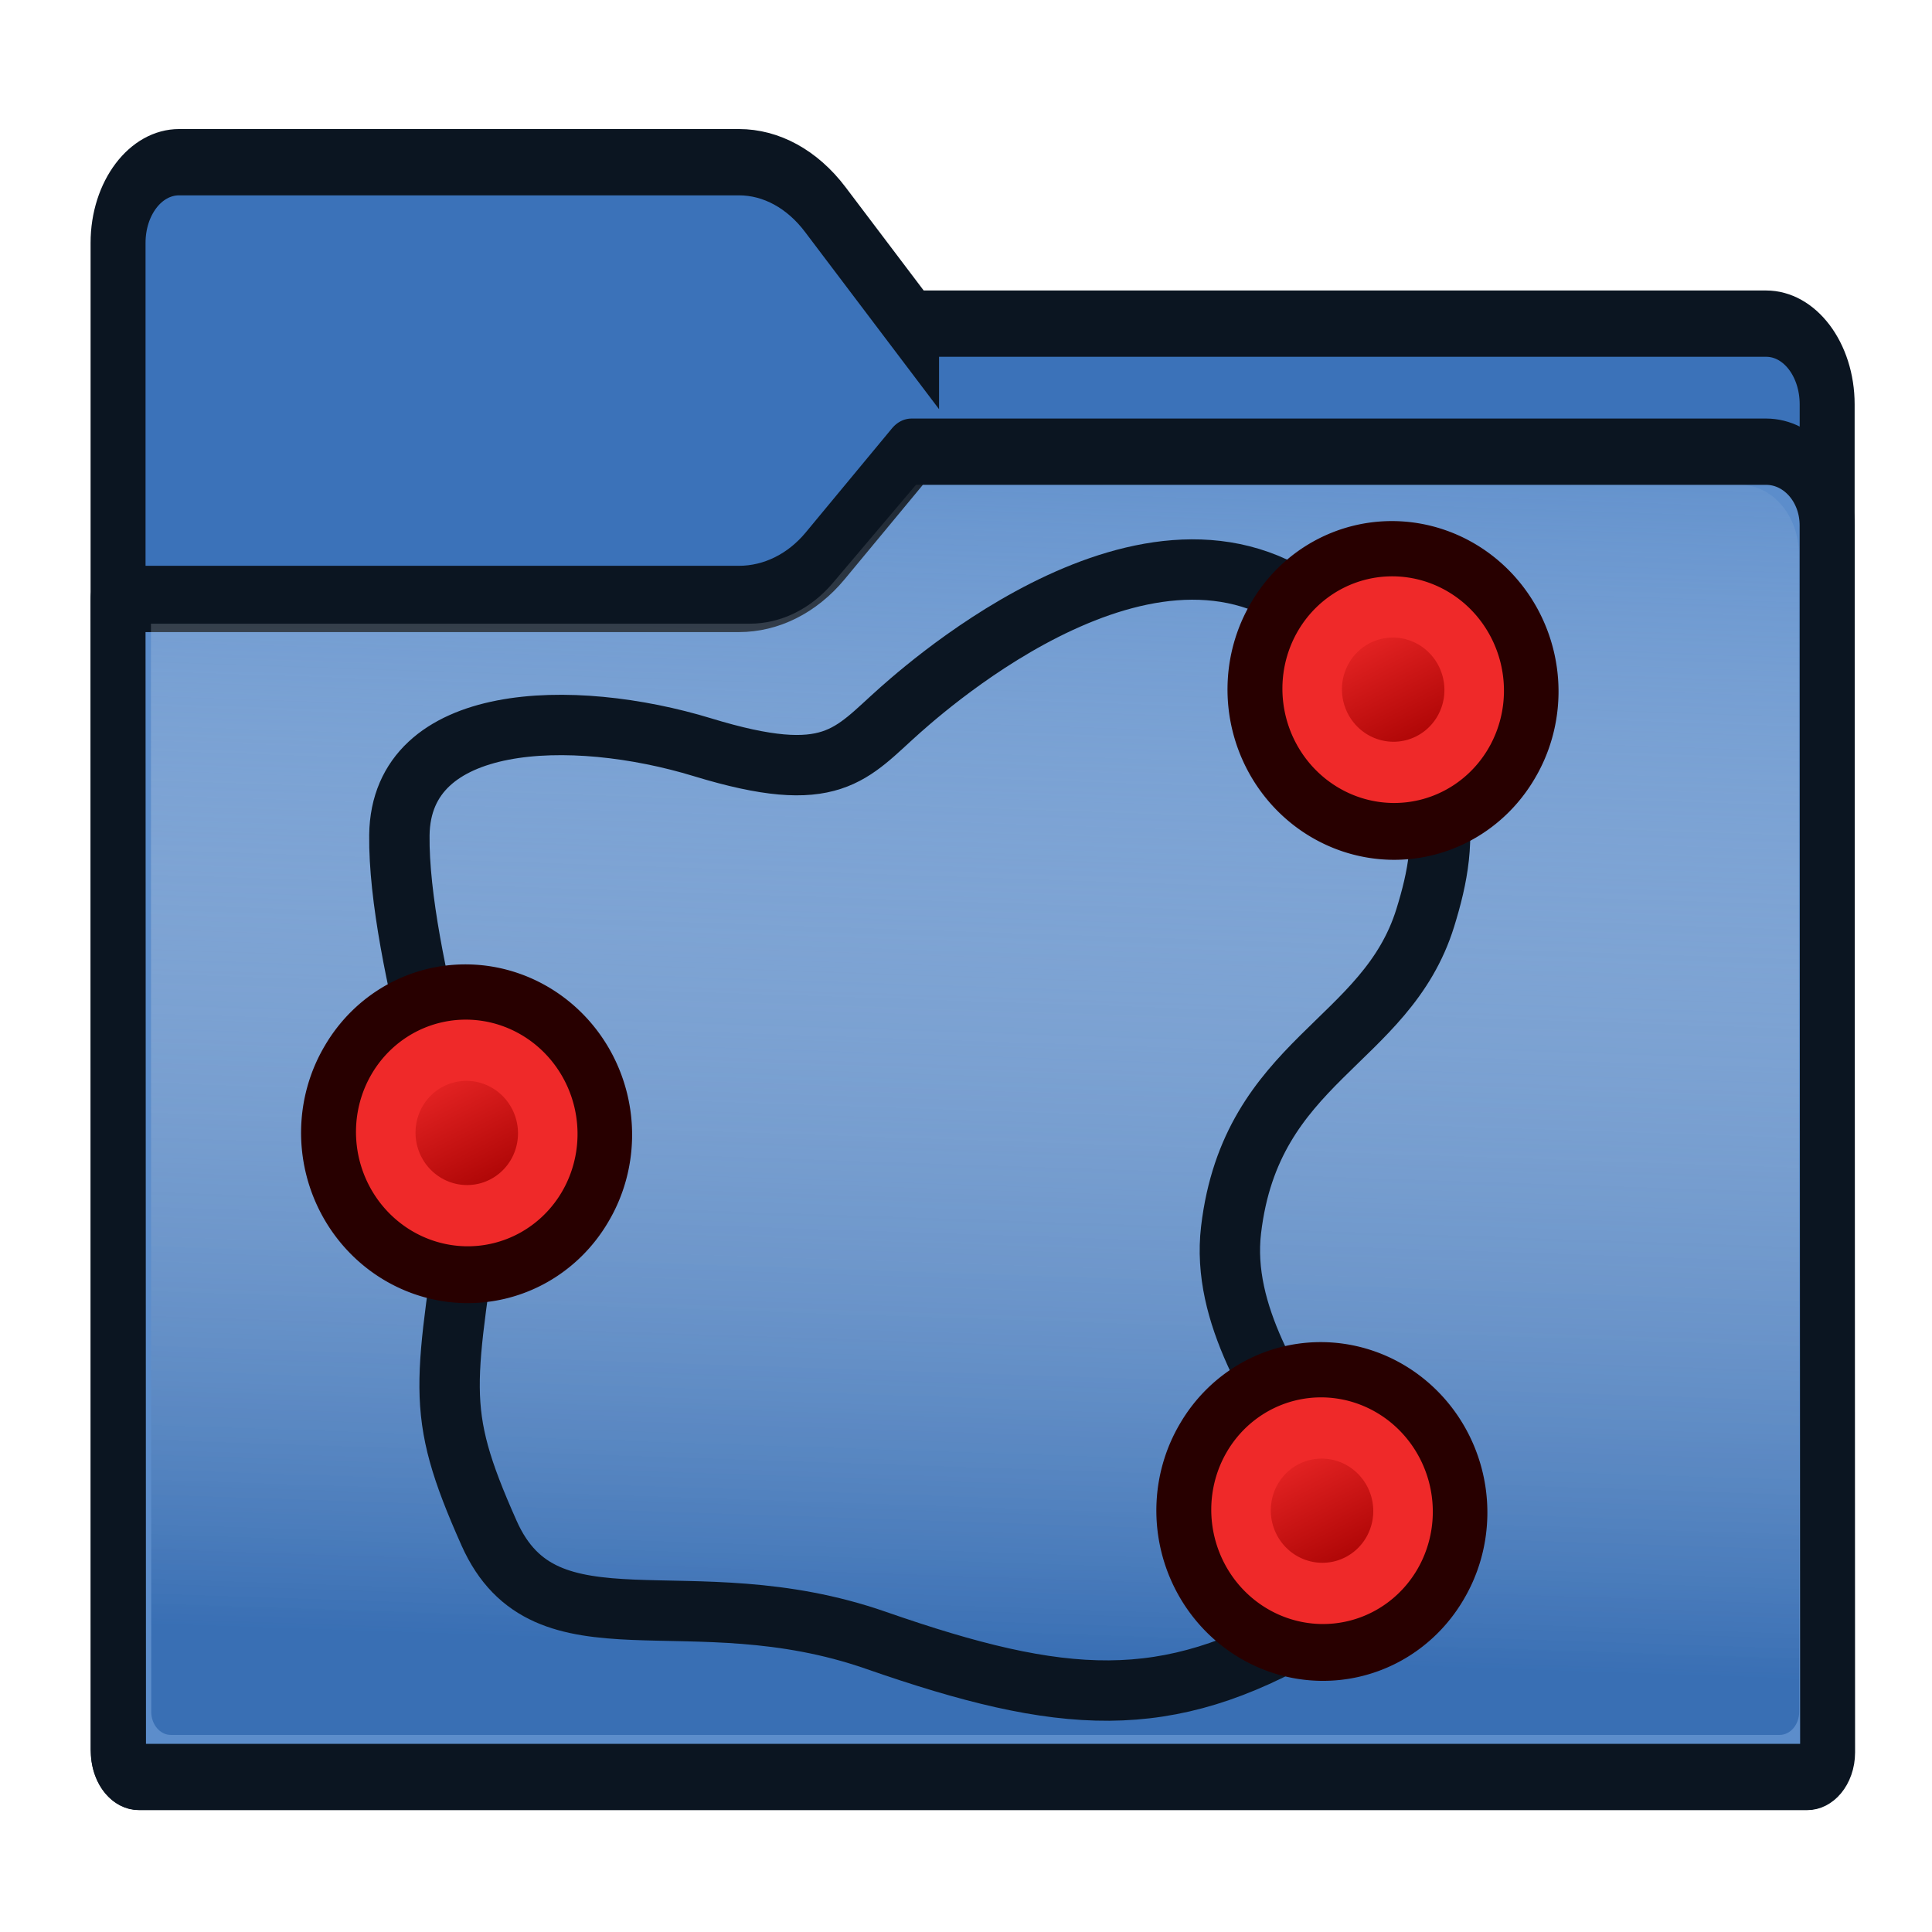 <?xml version="1.0" encoding="UTF-8" standalone="no"?>
<!-- Created with Inkscape (http://www.inkscape.org/) -->

<svg
   xmlns:dc="http://purl.org/dc/elements/1.1/"
   xmlns:cc="http://creativecommons.org/ns#"
   xmlns:rdf="http://www.w3.org/1999/02/22-rdf-syntax-ns#"
   xmlns:svg="http://www.w3.org/2000/svg"
   xmlns="http://www.w3.org/2000/svg"
   xmlns:xlink="http://www.w3.org/1999/xlink"
   xmlns:sodipodi="http://sodipodi.sourceforge.net/DTD/sodipodi-0.dtd"
   xmlns:inkscape="http://www.inkscape.org/namespaces/inkscape"
   id="svg97"
   height="64"
   width="64"
   version="1.0"
   inkscape:version="0.91 r13725"
   sodipodi:docname="PartDesign_GroupMisc.svg">
  <sodipodi:namedview
     pagecolor="#ffffff"
     bordercolor="#666666"
     borderopacity="1"
     objecttolerance="10"
     gridtolerance="10"
     guidetolerance="10"
     inkscape:pageopacity="0"
     inkscape:pageshadow="2"
     inkscape:window-width="1301"
     inkscape:window-height="744"
     id="namedview55"
     showgrid="false"
     inkscape:zoom="4.9166667"
     inkscape:cx="30.211552"
     inkscape:cy="26.195799"
     inkscape:window-x="65"
     inkscape:window-y="24"
     inkscape:window-maximized="1"
     inkscape:current-layer="svg97" />
  <defs
     id="defs3">
    <radialGradient
       id="radialGradient6719"
       xlink:href="#linearGradient5060"
       gradientUnits="userSpaceOnUse"
       cy="486.65"
       cx="605.71"
       gradientTransform="matrix(-2.774,0,0,1.97,112.76,-872.89)"
       r="117.14" />
    <linearGradient
       id="linearGradient5060">
      <stop
         id="stop5062"
         offset="0" />
      <stop
         id="stop5064"
         stop-opacity="0"
         offset="1" />
    </linearGradient>
    <radialGradient
       id="radialGradient6717"
       xlink:href="#linearGradient5060"
       gradientUnits="userSpaceOnUse"
       cy="486.65"
       cx="605.71"
       gradientTransform="matrix(2.774,0,0,1.97,-1891.6,-872.89)"
       r="117.14" />
    <linearGradient
       id="linearGradient6715"
       y2="609.51"
       gradientUnits="userSpaceOnUse"
       x2="302.86"
       gradientTransform="matrix(2.774,0,0,1.97,-1892.2,-872.89)"
       y1="366.65"
       x1="302.86">
      <stop
         id="stop5050"
         stop-opacity="0"
         offset="0" />
      <stop
         id="stop5056"
         offset=".5" />
      <stop
         id="stop5052"
         stop-opacity="0"
         offset="1" />
    </linearGradient>
    <radialGradient
       id="radialGradient238"
       gradientUnits="userSpaceOnUse"
       cy="37.518"
       cx="20.706"
       gradientTransform="matrix(1.055,-0.027,0.178,1.191,-3.572,-7.125)"
       r="30.905">
      <stop
         id="stop1790"
         stop-color="#202020"
         offset="0" />
      <stop
         id="stop1791"
         stop-color="#b9b9b9"
         offset="1" />
    </radialGradient>
    <linearGradient
       id="linearGradient491"
       y2="66.834"
       gradientUnits="userSpaceOnUse"
       x2="9.898"
       gradientTransform="matrix(1.517,0,0,0.709,-0.88,-1.318)"
       y1="13.773"
       x1="6.23">
      <stop
         id="stop3984"
         stop-color="#fff"
         stop-opacity=".876"
         offset="0" />
      <stop
         id="stop3985"
         stop-color="#fffffe"
         stop-opacity="0"
         offset="1" />
    </linearGradient>
    <linearGradient
       id="linearGradient322"
       y2="46.689"
       gradientUnits="userSpaceOnUse"
       x2="12.854"
       gradientTransform="matrix(1.317,0,0,0.816,-0.88,-1.318)"
       y1="32.567"
       x1="13.036">
      <stop
         id="stop320"
         stop-color="#fff"
         offset="0" />
      <stop
         id="stop321"
         stop-color="#fff"
         stop-opacity="0"
         offset="1" />
    </linearGradient>
    <linearGradient
       id="linearGradient3104"
       y2="6.18"
       gradientUnits="userSpaceOnUse"
       x2="15.515"
       y1="31.368"
       x1="18.113">
      <stop
         id="stop3098"
         stop-color="#424242"
         offset="0" />
      <stop
         id="stop3100"
         stop-color="#777"
         offset="1" />
    </linearGradient>
    <linearGradient
       id="linearGradient9772"
       y2="32.05"
       gradientUnits="userSpaceOnUse"
       x2="22.065"
       y1="36.988"
       x1="22.176">
      <stop
         id="stop9768"
         stop-color="#6194cb"
         offset="0" />
      <stop
         id="stop9770"
         stop-color="#729fcf"
         offset="1" />
    </linearGradient>
    <linearGradient
       id="linearGradient3836-0-6-92-4-2-6-9">
      <stop
         style="stop-color:#a40000;stop-opacity:1"
         offset="0"
         id="stop3838-2-7-06-8-0-7-2" />
      <stop
         style="stop-color:#ef2929;stop-opacity:1"
         offset="1"
         id="stop3840-5-5-8-7-23-5-0" />
    </linearGradient>
    <linearGradient
       id="a"
       x1="51.171"
       x2="49.626"
       y1="19.96"
       y2="74.544"
       gradientUnits="userSpaceOnUse"
       gradientTransform="matrix(0.964,0,-0.101,0.963,7.858,2.061)">
      <stop
         offset="0"
         stop-color="#fff"
         stop-opacity="0"
         id="stop9" />
      <stop
         offset="1"
         stop-color="#ffd75e"
         stop-opacity=".3"
         id="stop11"
         style="stop-color:#396fb4;stop-opacity:1" />
    </linearGradient>
    <linearGradient
       inkscape:collect="always"
       xlink:href="#linearGradient3836-0-6-92-4-2-6-9"
       id="linearGradient3801-1-3-14-0-9-3"
       gradientUnits="userSpaceOnUse"
       x1="-18"
       y1="18"
       x2="-22"
       y2="5"
       gradientTransform="matrix(0.763,0,0,0.758,-4.596,2.753)" />
    <linearGradient
       inkscape:collect="always"
       xlink:href="#linearGradient3836-0-6-92-4-2-6-9"
       id="linearGradient3801-1-3-14-0-9-3-4"
       gradientUnits="userSpaceOnUse"
       x1="-18"
       y1="18"
       x2="-22"
       y2="5"
       gradientTransform="matrix(0.763,0,0,0.758,-4.596,2.753)" />
    <linearGradient
       inkscape:collect="always"
       xlink:href="#linearGradient3836-0-6-92-4-2-6-9"
       id="linearGradient3801-1-3-14-0-9-3-6"
       gradientUnits="userSpaceOnUse"
       x1="-18"
       y1="18"
       x2="-22"
       y2="5"
       gradientTransform="matrix(0.763,0,0,0.758,-4.596,2.753)" />
    <linearGradient
       id="a-3"
       x1="51.171"
       x2="49.626"
       y1="19.96"
       y2="74.544"
       gradientUnits="userSpaceOnUse"
       gradientTransform="matrix(0.964,0,3.2794741e-4,0.943,-0.179,2.709)">
      <stop
         offset="0"
         stop-color="#fff"
         stop-opacity="0"
         id="stop9-6" />
      <stop
         offset="1"
         stop-color="#ffd75e"
         stop-opacity=".3"
         id="stop11-1"
         style="stop-color:#396fb4;stop-opacity:1" />
    </linearGradient>
  </defs>
  <g
     style="fill:#ffffff"
     id="g4151"
     transform="matrix(0.674,0,0,0.813,1.215,-4.549)">
    <path
       inkscape:connector-curvature="0"
       style="fill:#3b72b9;fill-opacity:1;stroke:#0b1521;stroke-width:2.701;stroke-miterlimit:4;stroke-dasharray:none;stroke-opacity:1"
       id="path4"
       d="M 43,18.783 38.757,14.131 C 37.632,12.897 36.106,12.204 34.515,12.204 l -27.515,0 c -1.657,0 -3,1.473 -3,3.289 l 0,61.398 c 0,0.606 0.448,1.096 1,1.096 l 82,0 c 0.552,0 1,-0.491 1,-1.096 l 0,-54.82 c 0,-1.817 -1.343,-3.289 -3,-3.289 l -42,0 z" />
    <path
       inkscape:connector-curvature="0"
       style="fill:#5c8dcb;fill-opacity:1;stroke:#0b1521;stroke-width:2.701;stroke-linejoin:round;stroke-miterlimit:4;stroke-dasharray:none;stroke-opacity:1"
       id="path6"
       d="m 42.996,24 -4.241,4.243 C 37.631,29.368 36.105,30 34.514,30 l -30.515,0 0.023,47 c 3.144e-4,0.552 0.448,1 1,1 l 82,0 c 0.552,0 1,-0.448 1,-1 l -0.024,-50 c -8.03e-4,-1.657 -1.345,-3 -3.001,-3 l -42,0 z" />
    <path
       inkscape:connector-curvature="0"
       style="fill:url(#a-3);stroke:none;stroke-width:4;stroke-linejoin:round;stroke-miterlimit:4;stroke-dasharray:none;stroke-opacity:1"
       id="path13"
       d="m 43.218,25.348 -4.089,4.002 c -1.085,1.061 -2.556,1.658 -4.09,1.658 l -29.423,0 0.015,44.335 c 1.812e-4,0.521 0.432,0.943 0.965,0.943 l 79.066,0 c 0.533,0 0.964,-0.422 0.964,-0.943 l -0.016,-47.165 c -5.42e-4,-1.563 -1.296,-2.83 -2.894,-2.83 l -40.497,0 z" />
  </g>
  <path
     style="fill:none;stroke:none;stroke-width:3.223;stroke-linecap:butt;stroke-linejoin:miter;stroke-miterlimit:4;stroke-dasharray:none;stroke-opacity:1"
     d="m 18.722,39.326 c -0.854,6.24 -1.411,7.587 0.188,10.642 1.982,3.786 5.438,0.896 11.22,2.911 5.781,2.014 10.796,2.828 13.609,-0.083 2.948,-3.05 -2.538,-5.703 -2.28,-12.055 0.225,-5.547 4.504,-6.787 6.353,-10.233 1.227,-2.287 0.22,-6.146 -2.316,-8.642 -4.977,-4.899 -12.756,2.459 -14.127,3.479 -1.612,1.199 -2.582,1.768 -6.163,0.799 -4.051,-1.097 -9.385,-1.586 -9.016,2.144 0.375,3.783 2.533,11.04 2.533,11.04 z"
     id="path4179-5"
     inkscape:connector-curvature="0"
     sodipodi:nodetypes="csssssssssc" />
  <g
     id="g4201"
     transform="translate(-1.787,0)">
    <path
       sodipodi:nodetypes="csssssssssc"
       inkscape:connector-curvature="0"
       id="path4179"
       d="m 17.463,39.256 c -0.918,6.702 -1.344,7.336 0.526,11.533 1.87,4.196 6.601,1.385 12.811,3.548 6.21,2.163 9.611,2.396 14.343,-0.357 4.731,-2.753 -3.243,-7.603 -2.575,-13.241 0.668,-5.638 5.14,-6.163 6.434,-10.338 0.828,-2.674 1.037,-5.244 -2.936,-9.443 -5.159,-5.453 -13.075,1.338 -14.451,2.557 -1.662,1.472 -2.242,2.556 -6.556,1.239 -4.314,-1.316 -9.992,-1.169 -10.042,2.912 -0.05,4.08 2.446,11.59 2.446,11.59 z"
       style="fill:none;fill-opacity:1;fill-rule:evenodd;stroke:#0b1521;stroke-width:2;stroke-linecap:butt;stroke-linejoin:miter;stroke-miterlimit:4;stroke-dasharray:none;stroke-opacity:1" />
    <g
       id="g3827-1-3-92-1-7-26"
       transform="matrix(0.495,-0.082,0.085,0.51,37.576,-2.666)">
      <g
         id="g3797-9-5-66-7-5-1"
         transform="translate(31.322,40.57)">
        <path
           d="M -26.118,5.664 A 8.938,8.868 0 1 1 -12.541,17.201 8.938,8.868 0 1 1 -26.118,5.664 Z"
           id="path4250-71-6-49-2-9-8"
           style="fill:#ef2929;stroke:#280000;stroke-width:3.927;stroke-miterlimit:4;stroke-dasharray:none;stroke-opacity:1"
           inkscape:connector-curvature="0" />
        <path
           d="m -23.402,7.974 a 5.344,5.303 0 1 1 8.118,6.898 5.344,5.303 0 0 1 -8.118,-6.898 z"
           id="path4250-7-3-2-5-7-2-7"
           style="fill:url(#linearGradient3801-1-3-14-0-9-3);fill-opacity:1;stroke:#ef2929;stroke-width:3.927;stroke-miterlimit:4;stroke-dasharray:none;stroke-opacity:1"
           inkscape:connector-curvature="0" />
      </g>
    </g>
    <g
       id="g3827-1-3-92-1-7-26-2"
       transform="matrix(0.495,-0.082,0.085,0.51,35.219,24.532)">
      <g
         id="g3797-9-5-66-7-5-1-8"
         transform="translate(31.322,40.57)">
        <path
           d="M -26.118,5.664 A 8.938,8.868 0 1 1 -12.541,17.201 8.938,8.868 0 1 1 -26.118,5.664 Z"
           id="path4250-71-6-49-2-9-8-9"
           style="fill:#ef2929;stroke:#280000;stroke-width:3.927;stroke-miterlimit:4;stroke-dasharray:none;stroke-opacity:1"
           inkscape:connector-curvature="0" />
        <path
           d="m -23.402,7.974 a 5.344,5.303 0 1 1 8.118,6.898 5.344,5.303 0 0 1 -8.118,-6.898 z"
           id="path4250-7-3-2-5-7-2-7-3"
           style="fill:url(#linearGradient3801-1-3-14-0-9-3-4);fill-opacity:1;stroke:#ef2929;stroke-width:3.927;stroke-miterlimit:4;stroke-dasharray:none;stroke-opacity:1"
           inkscape:connector-curvature="0" />
      </g>
    </g>
    <g
       id="g3827-1-3-92-1-7-26-21"
       transform="matrix(0.495,-0.082,0.085,0.51,6.887,12.019)">
      <g
         id="g3797-9-5-66-7-5-1-0"
         transform="translate(31.322,40.57)">
        <path
           d="M -26.118,5.664 A 8.938,8.868 0 1 1 -12.541,17.201 8.938,8.868 0 1 1 -26.118,5.664 Z"
           id="path4250-71-6-49-2-9-8-5"
           style="fill:#ef2929;stroke:#280000;stroke-width:3.927;stroke-miterlimit:4;stroke-dasharray:none;stroke-opacity:1"
           inkscape:connector-curvature="0" />
        <path
           d="m -23.402,7.974 a 5.344,5.303 0 1 1 8.118,6.898 5.344,5.303 0 0 1 -8.118,-6.898 z"
           id="path4250-7-3-2-5-7-2-7-1"
           style="fill:url(#linearGradient3801-1-3-14-0-9-3-6);fill-opacity:1;stroke:#ef2929;stroke-width:3.927;stroke-miterlimit:4;stroke-dasharray:none;stroke-opacity:1"
           inkscape:connector-curvature="0" />
      </g>
    </g>
  </g>
</svg>
